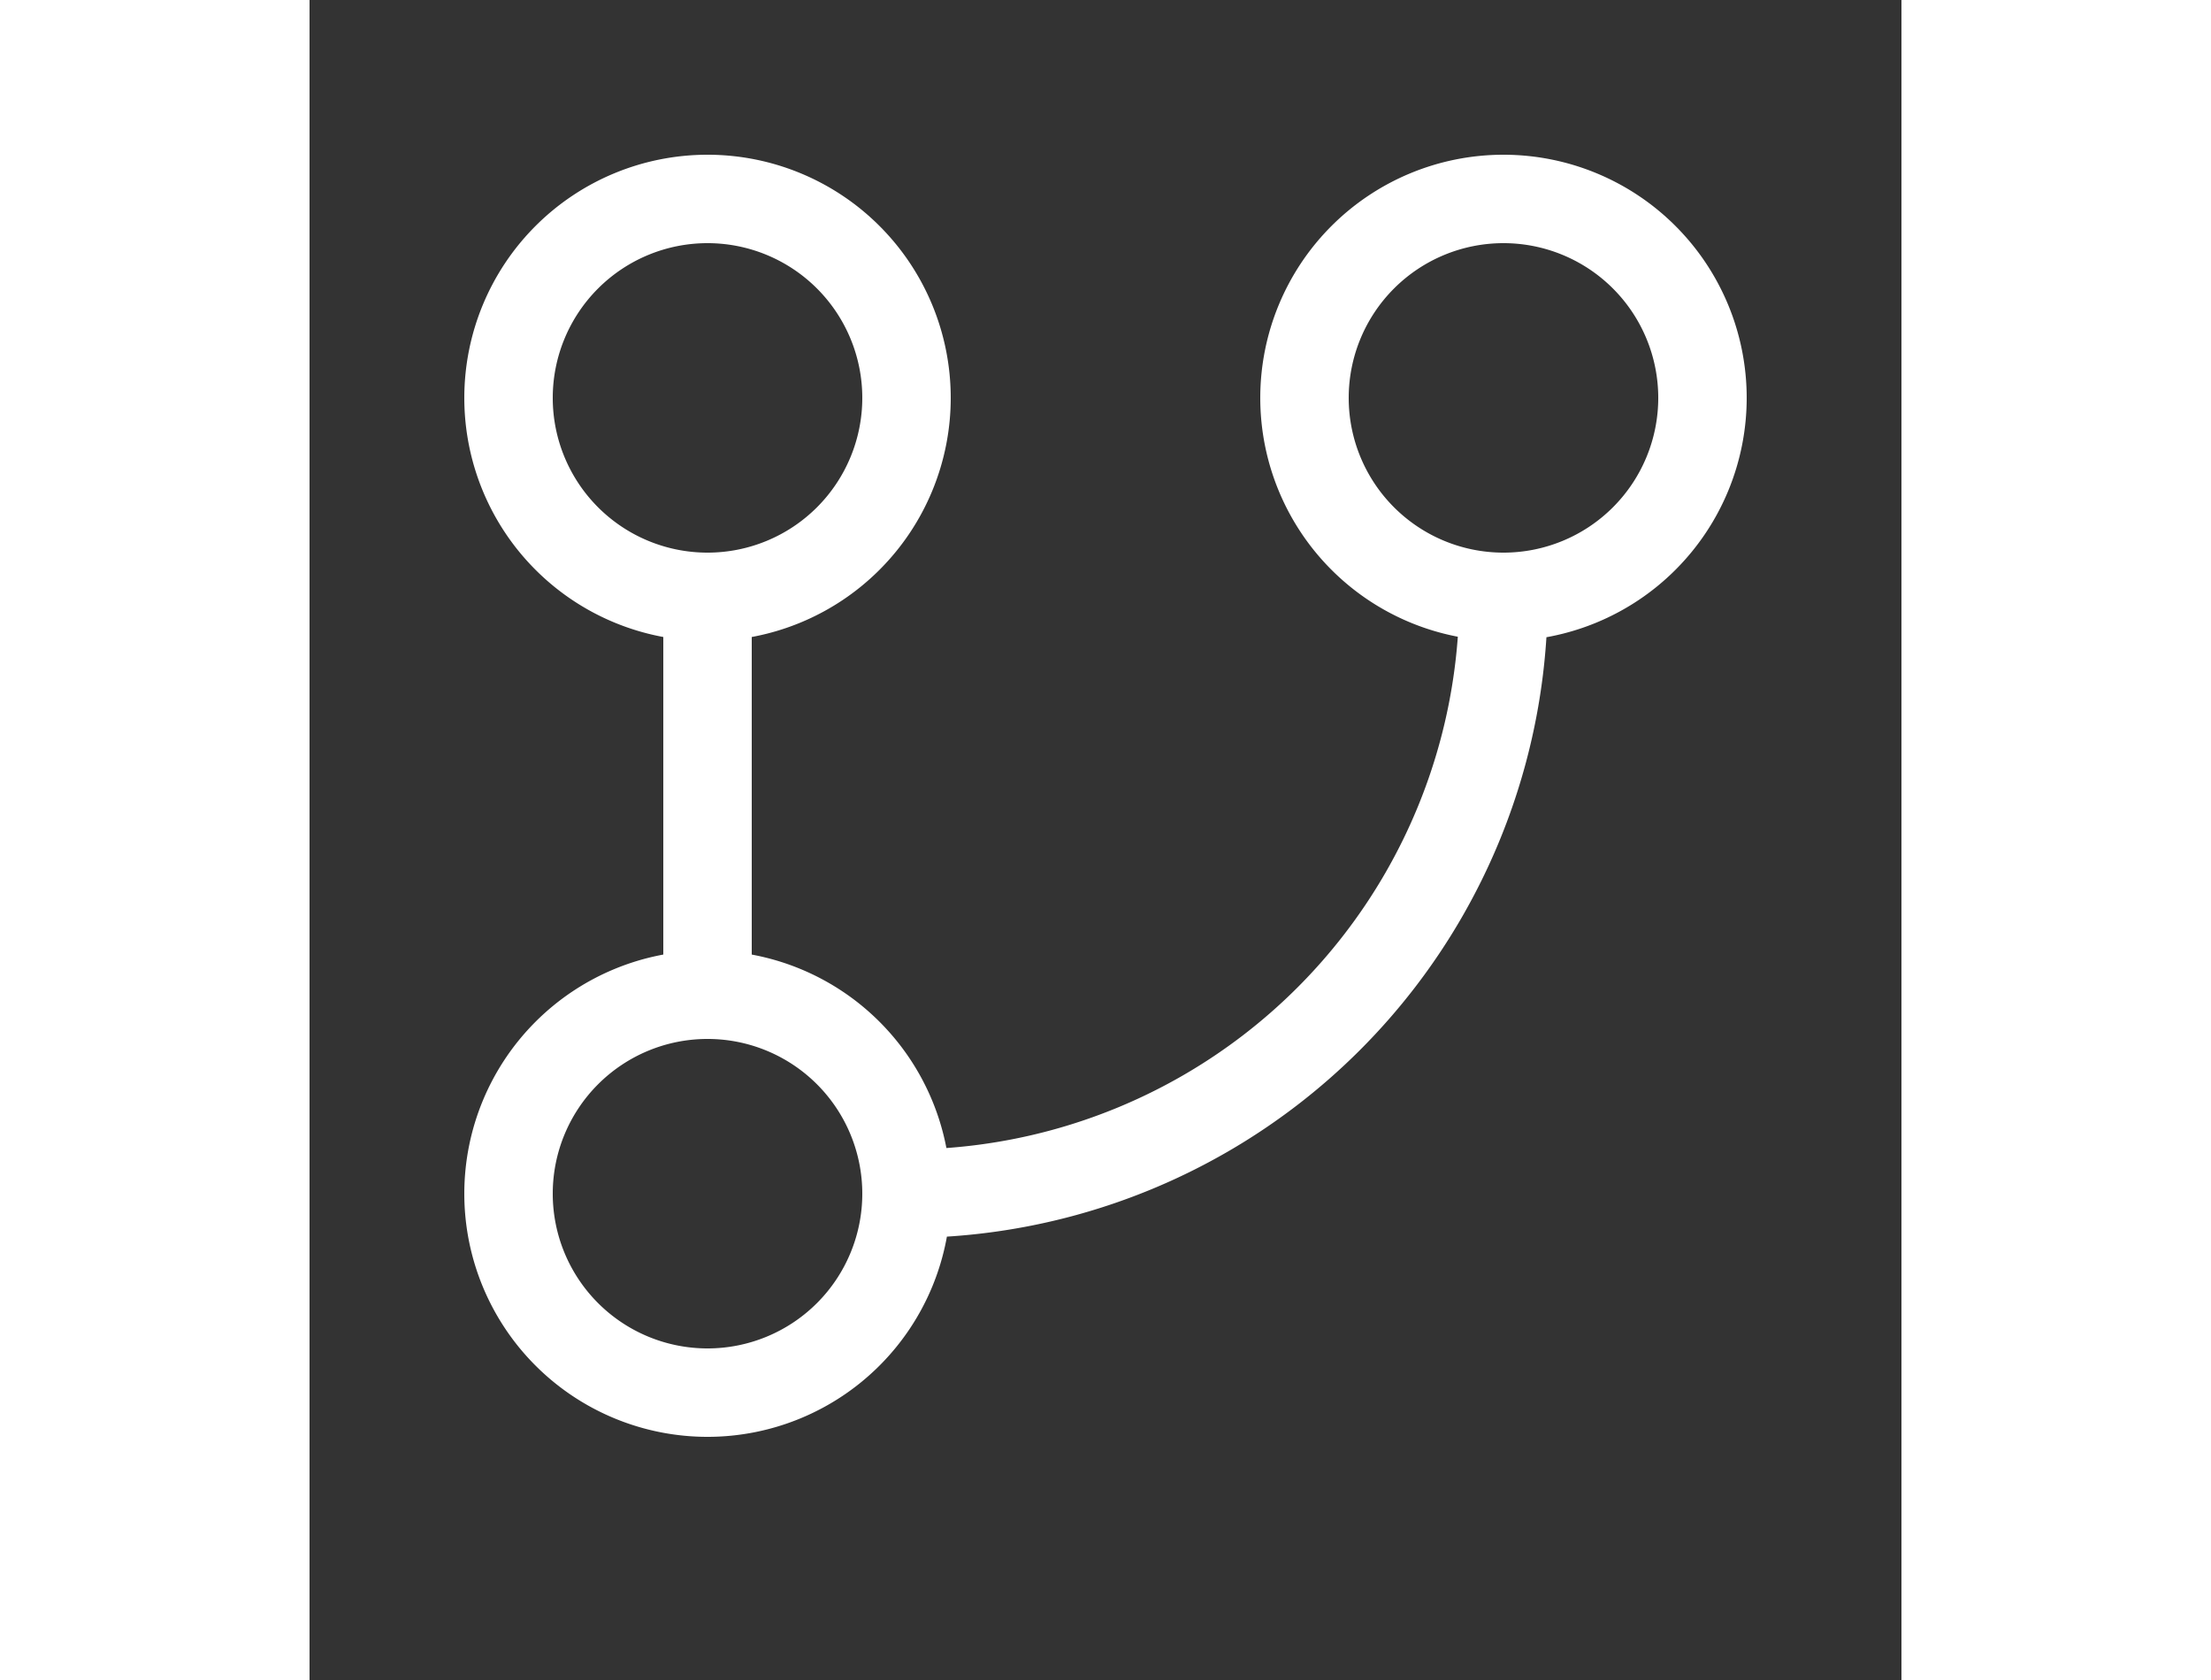 <?xml version="1.0" standalone="no"?>
<!DOCTYPE svg PUBLIC "-//W3C//DTD SVG 20010904//EN"
 "http://www.w3.org/TR/2001/REC-SVG-20010904/DTD/svg10.dtd">
<svg width="25" version="1.0" xmlns="http://www.w3.org/2000/svg" 
fill="none" viewBox="0 0 18 19">
<rect x="0" y="0" width="18" height="19" fill="#333333" stroke="none"/>
<path d="M4.5 6.75v4.5m0-4.5a2.25 2.25 0 1 0 0-4.5 2.25 2.25 0 0 0 0 4.5Zm0 4.5a2.25 2.25 0 1 0 2.25 2.25M4.5 11.25a2.25 2.25 0 0 1 2.25 2.25m6.75-6.75a2.25 2.25 0 1 0 0-4.5 2.25 2.25 0 0 0 0 4.5Zm0 0a6.75 6.75 0 0 1-6.75 6.75" stroke="white" stroke-width="1" stroke-linecap="round" stroke-linejoin="round"></path>
</svg>       